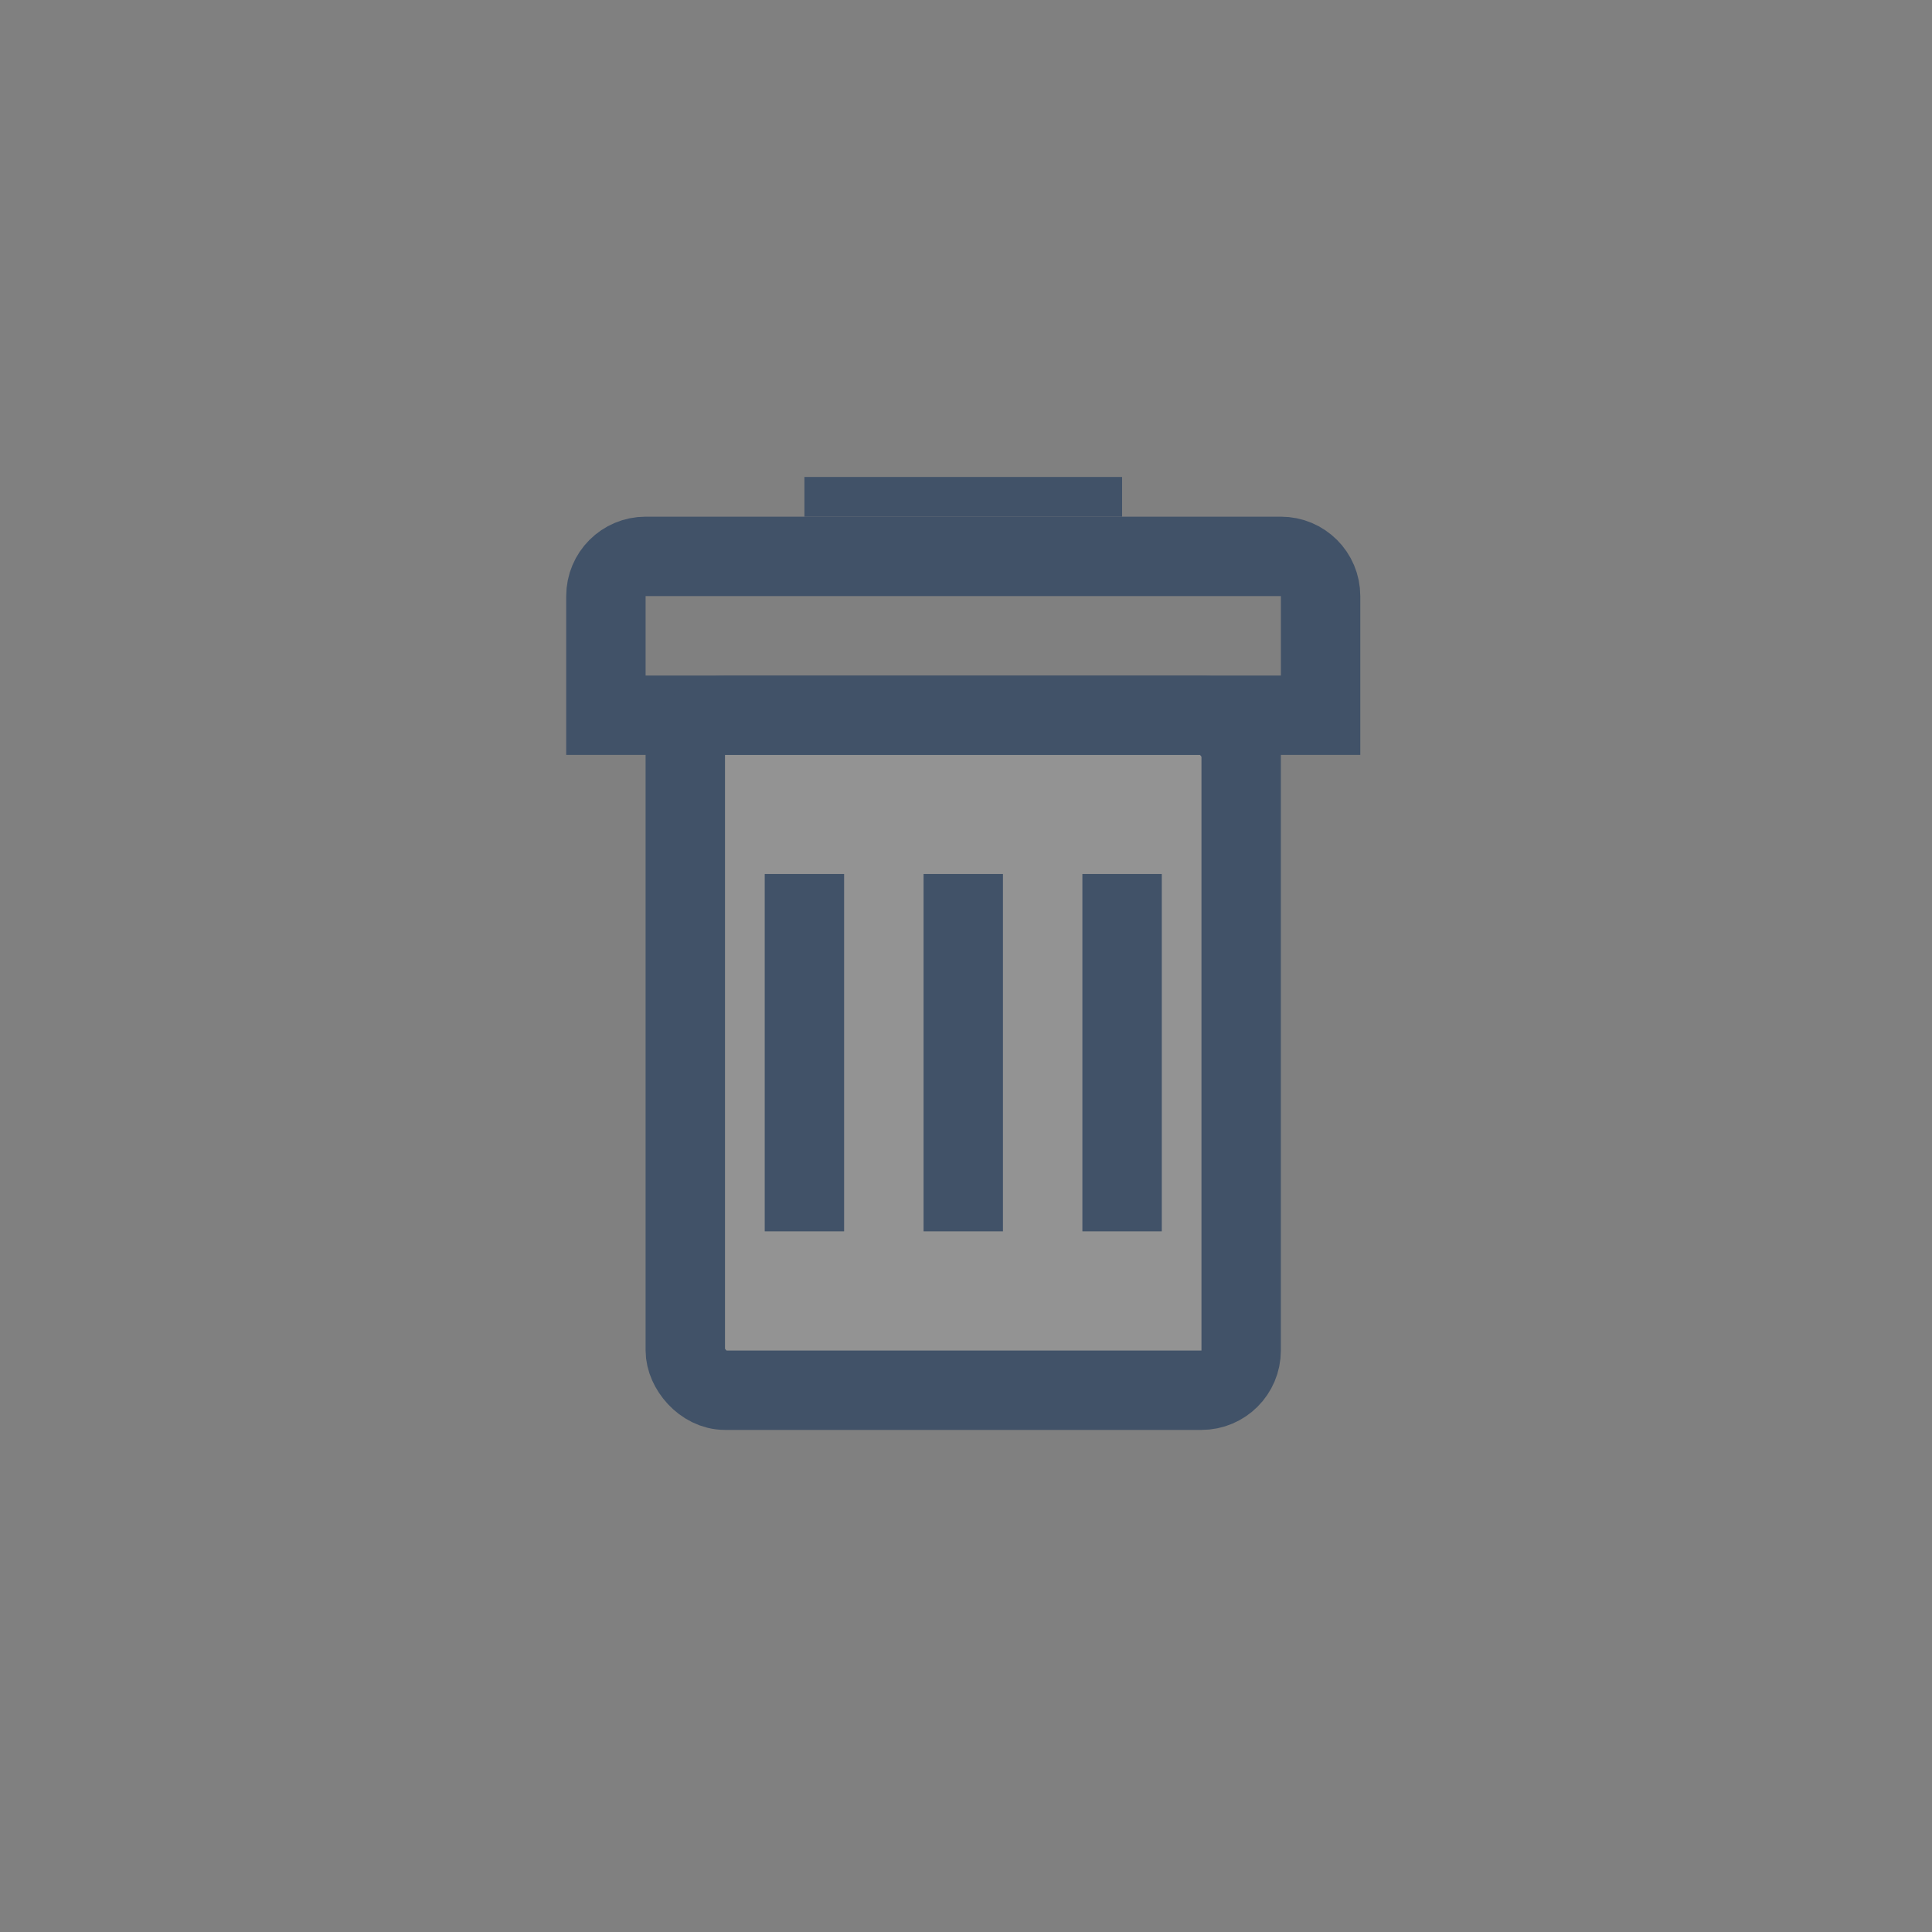 <svg width="52" height="52" viewBox="0 0 52 52" fill="none" xmlns="http://www.w3.org/2000/svg">
<rect x="0" y="0" width="52" height="52" fill="#808080" stroke="none"/>
<path d="M16.308 16.044C16.308 15.453 16.786 14.975 17.377 14.975H34.475C35.066 14.975 35.544 15.453 35.544 16.044V19.25H16.308V16.044Z" stroke="#415268" stroke-width="2.137"/>
<rect x="18.445" y="19.25" width="14.961" height="18.168" rx="1.069" fill="white" fill-opacity="0.15" stroke="#415268" stroke-width="2.137"/>
<line x1="21.651" y1="23.524" x2="21.651" y2="33.142" stroke="#415268" stroke-width="2.137"/>
<line x1="25.926" y1="23.524" x2="25.926" y2="33.142" stroke="#415268" stroke-width="2.137"/>
<line x1="30.201" y1="23.524" x2="30.201" y2="33.142" stroke="#415268" stroke-width="2.137"/>
<line x1="21.651" y1="13.372" x2="30.201" y2="13.372" stroke="#415268" stroke-width="1.069"/>
</svg>
